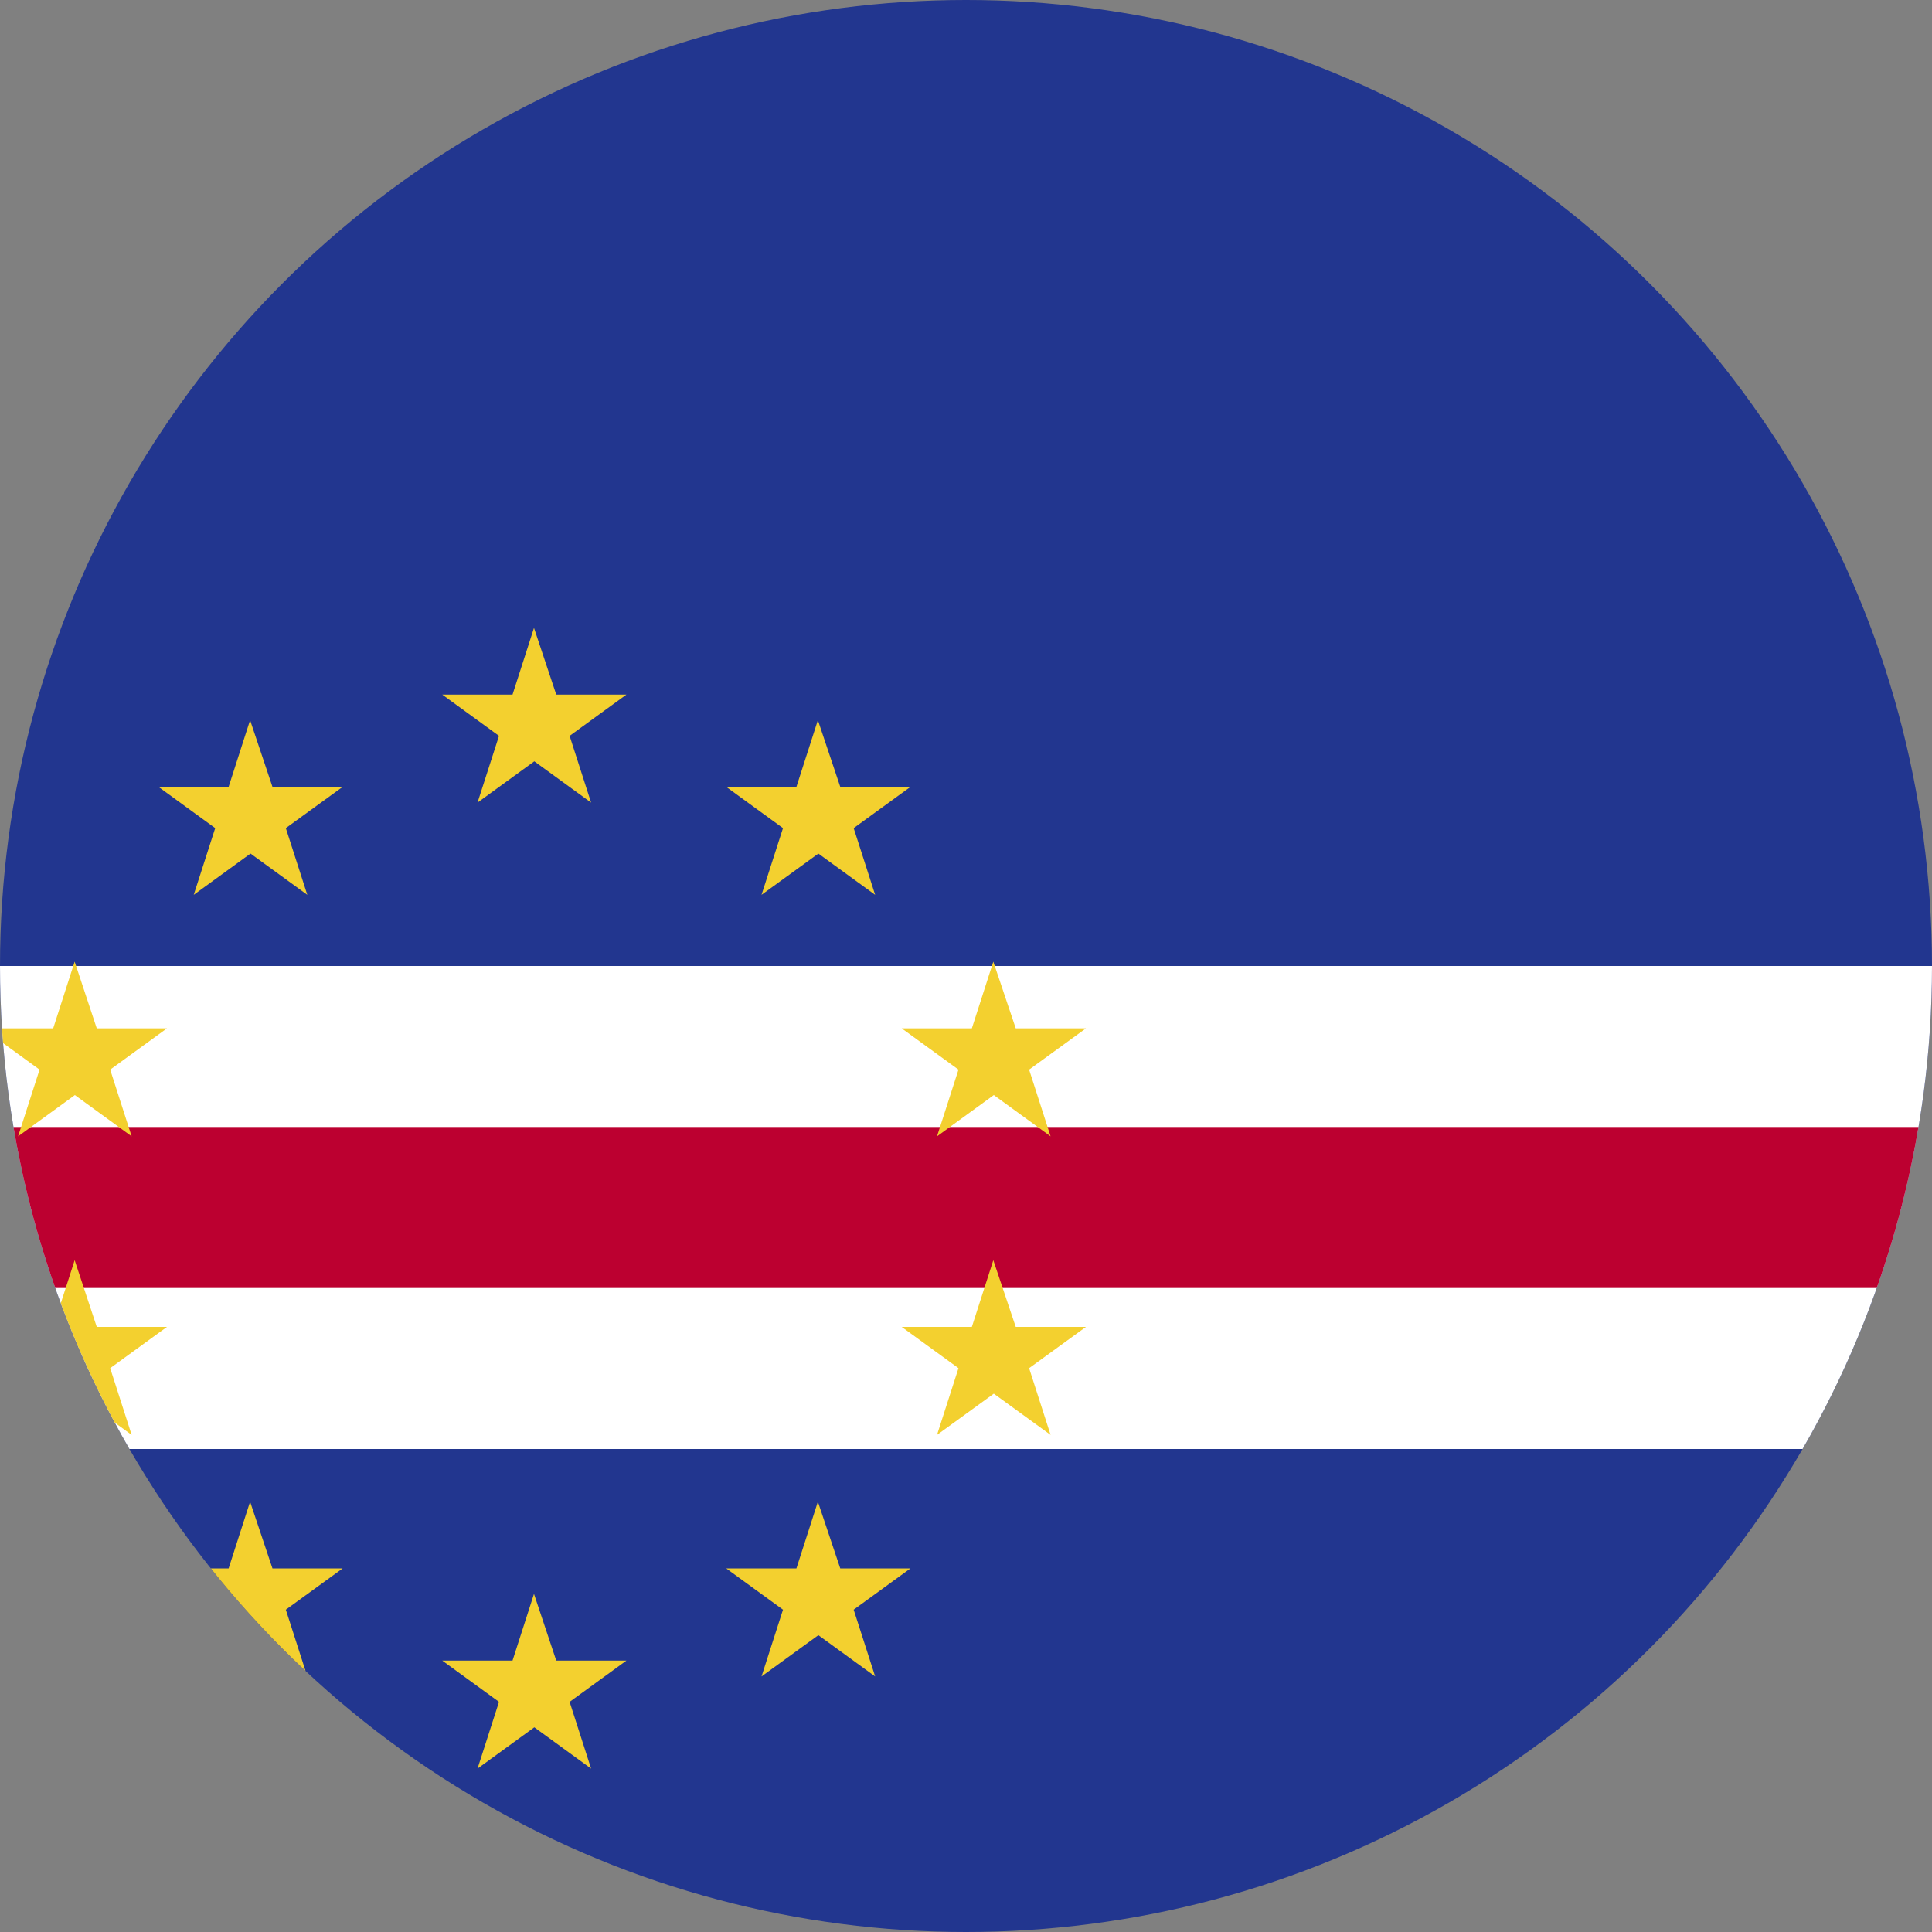 <svg xmlns="http://www.w3.org/2000/svg" xmlns:xlink="http://www.w3.org/1999/xlink" width="36" height="36" viewBox="0 0 36 36"><rect x="0" y="0" width="36" height="36" fill="#808080" stroke="none"/><defs><clipPath id="a"><circle cx="18" cy="18" r="18" transform="translate(2056 721)" fill="#fff" stroke="#707070" stroke-width="1"/></clipPath><clipPath id="b"><rect width="61.714" height="36" fill="none"/></clipPath></defs><g transform="translate(-2056 -721)" clip-path="url(#a)"><g transform="translate(1913.129 600.545)"><g transform="translate(129.871 120.455)" clip-path="url(#b)"><rect width="61.715" height="36" fill="#22368f"/><rect width="61.715" height="9" transform="translate(0 18)" fill="#fff"/><rect width="61.715" height="3" transform="translate(0 21)" fill="#bc0030"/><path d="M160.209,136.225l-.4,1.243H158.5l1.057.769-.4,1.243,1.058-.769,1.058.769-.4-1.243,1.058-.769h-1.307Z" transform="translate(-137.259 -124.525)" fill="#f3d02f"/><path d="M153.079,138.542l-.4,1.243h-1.307l1.057.769-.4,1.243,1.058-.769,1.058.769-.4-1.243,1.059-.769h-1.308Z" transform="translate(-135.419 -125.123)" fill="#f3d02f"/><path d="M148.672,144.607l-.4,1.243H146.96l1.058.769-.4,1.243,1.058-.769,1.058.769-.4-1.243,1.058-.769h-1.308Z" transform="translate(-134.281 -126.688)" fill="#f3d02f"/><path d="M148.672,152.105l-.4,1.243H146.96l1.058.769-.4,1.243,1.058-.768,1.058.768-.4-1.243,1.058-.769h-1.308Z" transform="translate(-134.281 -128.623)" fill="#f3d02f"/><path d="M153.079,158.171l-.4,1.243h-1.307l1.057.769-.4,1.244,1.058-.769,1.058.769-.4-1.244,1.059-.769h-1.308Z" transform="translate(-135.419 -130.189)" fill="#f3d02f"/><path d="M160.209,160.487l-.4,1.243H158.5l1.057.769-.4,1.243,1.058-.769,1.058.769-.4-1.243,1.058-.769h-1.307Z" transform="translate(-137.259 -130.787)" fill="#f3d02f"/><path d="M167.339,158.171l-.4,1.243h-1.308l1.058.769-.4,1.244,1.059-.769,1.058.769-.4-1.244,1.058-.769h-1.308Z" transform="translate(-139.099 -130.189)" fill="#f3d02f"/><path d="M171.746,144.607l-.4,1.243h-1.307l1.058.769-.4,1.243,1.058-.769,1.058.769-.4-1.243,1.059-.769h-1.308Z" transform="translate(-140.237 -126.688)" fill="#f3d02f"/><path d="M171.746,152.105l-.4,1.243h-1.307l1.058.769-.4,1.243,1.058-.768,1.058.768-.4-1.243,1.059-.769h-1.308Z" transform="translate(-140.237 -128.623)" fill="#f3d02f"/><path d="M167.339,138.542l-.4,1.243h-1.308l1.058.769-.4,1.243,1.059-.769,1.058.769-.4-1.243,1.058-.769h-1.308Z" transform="translate(-139.099 -125.123)" fill="#f3d02f"/></g></g></g></svg>